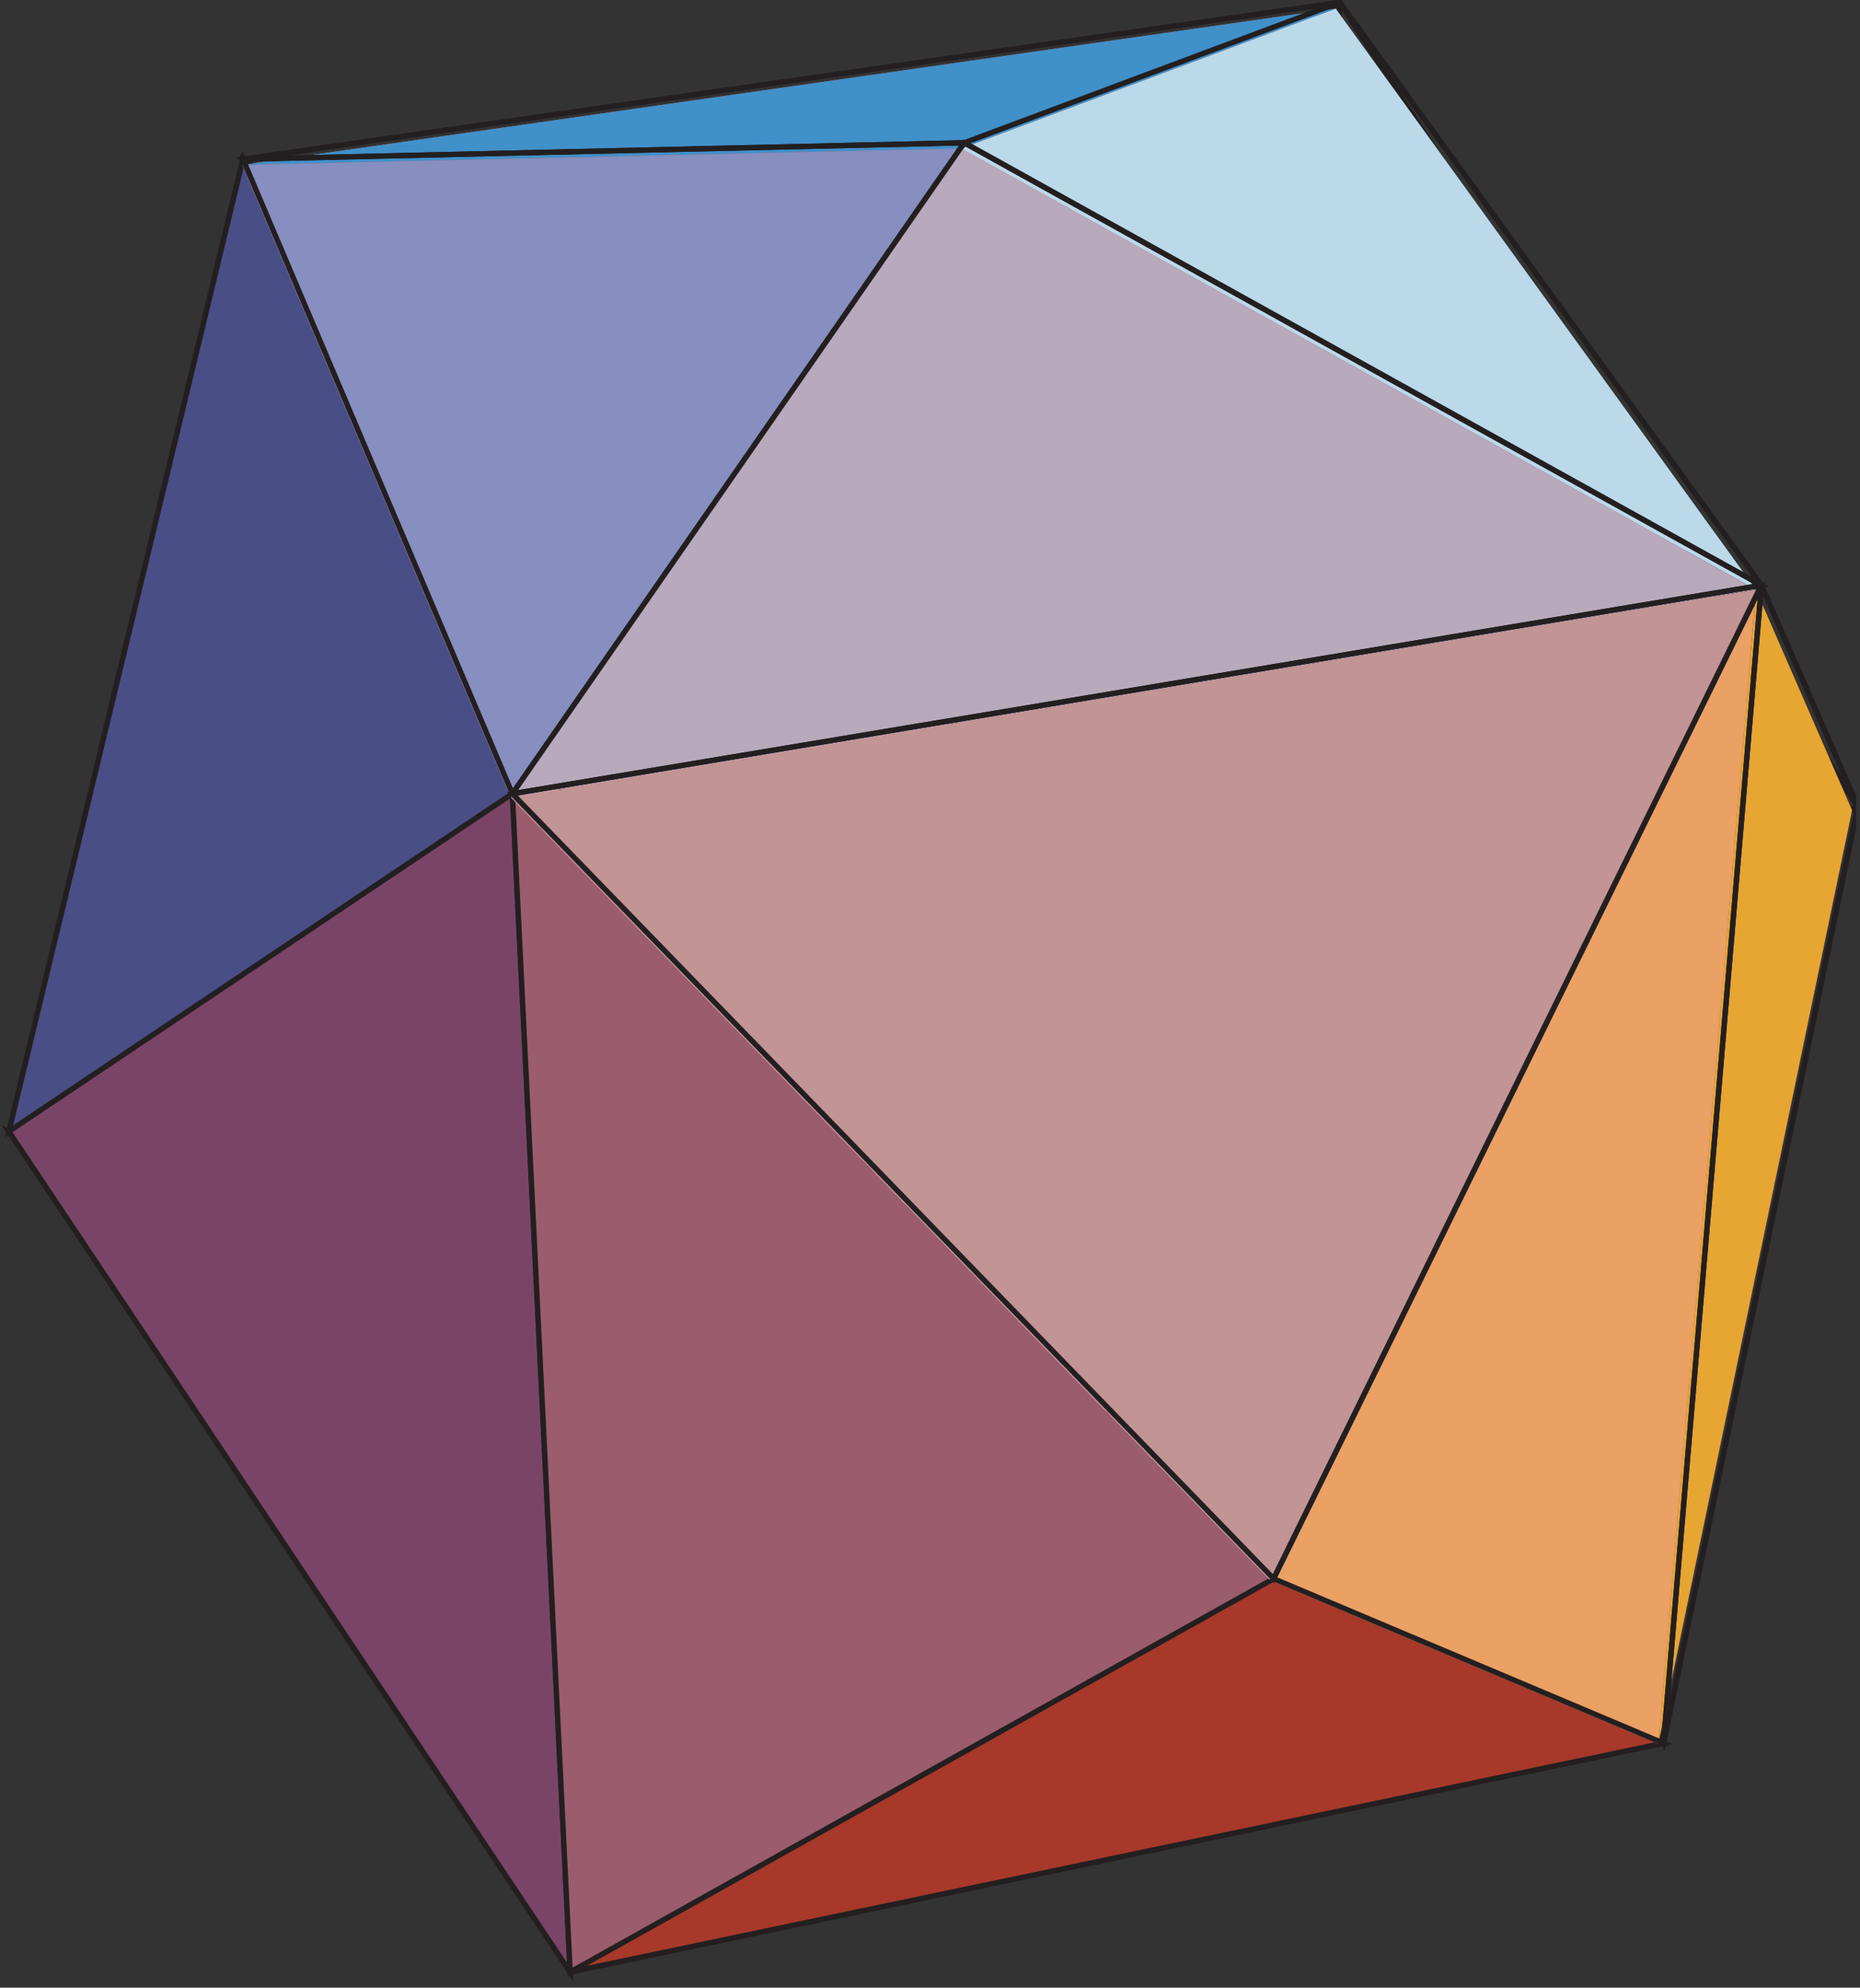 <svg xmlns="http://www.w3.org/2000/svg" width="227.707" height="243.24" viewBox="0 0 170.78 182.43" version="1.2"><rect x="0" y="0" width="170.78" height="182.43" fill="#333333" stroke="none"/><defs><clipPath id="a"><path d="M118 0h52.406v101H118Zm0 0"/></clipPath><clipPath id="b"><path d="M116 0h54.406v103H116Zm0 0"/></clipPath><clipPath id="c"><path d="M118 74h52.406v87H118Zm0 0"/></clipPath><clipPath id="d"><path d="M116 71h54.406v92H116Zm0 0"/></clipPath><clipPath id="e"><path d="M.156 104H53v77H.156Zm0 0"/></clipPath><clipPath id="f"><path d="M.156 101H55v80.863H.156Zm0 0"/></clipPath><clipPath id="g"><path d="M.156 15H30v102H.156Zm0 0"/></clipPath><clipPath id="h"><path d="M.156 12H33v108H.156Zm0 0"/></clipPath><clipPath id="i"><path d="M26 113h66v68.863H26Zm0 0"/></clipPath><clipPath id="j"><path d="M49 149h107v32.863H49Zm0 0"/></clipPath><clipPath id="k"><path d="M122 0h48.406v75H122Zm0 0"/></clipPath><clipPath id="l"><path d="M119 0h51.406v78H119Zm0 0"/></clipPath><clipPath id="m"><path d="M152 54h18.406v107H152Zm0 0"/></clipPath><clipPath id="n"><path d="M149 51h21.406v112H149Zm0 0"/></clipPath><clipPath id="o"><path d="M49 142h107v39.863H49Zm0 0"/></clipPath><clipPath id="p"><path d="M.156 15H47v90H.156Zm0 0"/></clipPath><clipPath id="q"><path d="M.156 12H50v95H.156Zm0 0"/></clipPath><clipPath id="r"><path d="M.156 73H53v108H.156Zm0 0"/></clipPath><clipPath id="s"><path d="M.156 70H55v111.863H.156Zm0 0"/></clipPath><clipPath id="t"><path d="M44 70h76v111.863H44Zm0 0"/></clipPath></defs><path style="stroke:none;fill-rule:evenodd;fill:#a36879;fill-opacity:1" d="m65.672 43.813 53.234 56.417L122.641.785 65.67 43.813"/><path style="fill:none;stroke-width:4.883;stroke-linecap:butt;stroke-linejoin:miter;stroke:#231f20;stroke-opacity:1;stroke-miterlimit:4" d="m657.203 1384.806 534.007-565.942 37.46 997.56Zm0 0" transform="matrix(.1 0 0 -.1 .156 181.862)"/><path style="stroke:none;fill-rule:evenodd;fill:#bf9297;fill-opacity:1" d="m65.672 43.813 53.234 56.417-89.242 16.286 36.008-72.704"/><path style="fill:none;stroke-width:4.883;stroke-linecap:butt;stroke-linejoin:miter;stroke:#231f20;stroke-opacity:1;stroke-miterlimit:4" d="m657.203 1384.806 534.007-565.942L296 655.504Zm0 0" transform="matrix(.1 0 0 -.1 .156 181.862)"/><g clip-path="url(#a)"><path style="stroke:none;fill-rule:evenodd;fill:#8c5875;fill-opacity:1" d="m170.05 74.352-51.144 25.878L122.641.785l47.41 73.567"/></g><g clip-path="url(#b)"><path style="fill:none;stroke-width:4.883;stroke-linecap:butt;stroke-linejoin:miter;stroke:#231f20;stroke-opacity:1;stroke-miterlimit:4" d="M1704.253 1078.461 1191.21 818.864l37.46 997.56Zm0 0" transform="matrix(.1 0 0 -.1 .156 181.862)"/></g><g clip-path="url(#c)"><path style="stroke:none;fill-rule:evenodd;fill:#716292;fill-opacity:1" d="m170.05 74.352-51.144 25.878 33.356 59.829 17.789-85.707"/></g><g clip-path="url(#d)"><path style="fill:none;stroke-width:4.883;stroke-linecap:butt;stroke-linejoin:miter;stroke:#231f20;stroke-opacity:1;stroke-miterlimit:4" d="M1704.253 1078.461 1191.21 818.864l334.597-600.15Zm0 0" transform="matrix(.1 0 0 -.1 .156 181.862)"/></g><path style="stroke:none;fill-rule:evenodd;fill:#9891b8;fill-opacity:1" d="m88.262 152.285 30.644-52.055 33.356 59.829-64-7.774"/><path style="fill:none;stroke-width:4.883;stroke-linecap:butt;stroke-linejoin:miter;stroke:#231f20;stroke-opacity:1;stroke-miterlimit:4" d="m883.807 296.69 307.403 522.174 334.597-600.15Zm0 0" transform="matrix(.1 0 0 -.1 .156 181.862)"/><path style="stroke:none;fill-rule:evenodd;fill:#b8a2b4;fill-opacity:1" d="m88.262 152.285 30.644-52.055-89.242 16.286 58.598 35.77"/><path style="fill:none;stroke-width:4.883;stroke-linecap:butt;stroke-linejoin:miter;stroke:#231f20;stroke-opacity:1;stroke-miterlimit:4" d="m883.807 296.69 307.403 522.174L296 655.504Zm0 0" transform="matrix(.1 0 0 -.1 .156 181.862)"/><path style="stroke:none;fill-rule:evenodd;fill:#e09f7c;fill-opacity:1" d="m65.672 43.813-43.434-28.68 7.426 101.383 36.008-72.704"/><path style="fill:none;stroke-width:4.883;stroke-linecap:butt;stroke-linejoin:miter;stroke:#231f20;stroke-opacity:1;stroke-miterlimit:4" d="M657.203 1384.806 221.51 1672.5 296 655.503Zm0 0" transform="matrix(.1 0 0 -.1 .156 181.862)"/><path style="stroke:none;fill-rule:evenodd;fill:#b75b4f;fill-opacity:1" d="M65.672 43.813 122.64.785 22.238 15.133l43.434 28.68"/><path style="fill:none;stroke-width:4.883;stroke-linecap:butt;stroke-linejoin:miter;stroke:#231f20;stroke-opacity:1;stroke-miterlimit:4" d="m657.203 1384.806 571.467 431.618-1007.16-143.925Zm0 0" transform="matrix(.1 0 0 -.1 .156 181.862)"/><g clip-path="url(#e)"><path style="stroke:none;fill-rule:evenodd;fill:#e5f0ba;fill-opacity:1" d="m.816 104.09 51.371 76.906-22.523-64.48L.816 104.09"/></g><g clip-path="url(#f)"><path style="fill:none;stroke-width:4.883;stroke-linecap:butt;stroke-linejoin:miter;stroke:#231f20;stroke-opacity:1;stroke-miterlimit:4" d="M6.622 780.15 521.938 8.683l-225.939 646.82Zm0 0" transform="matrix(.1 0 0 -.1 .156 181.862)"/></g><g clip-path="url(#g)"><path style="stroke:none;fill-rule:evenodd;fill:#f7ba71;fill-opacity:1" d="m.816 104.09 21.422-88.957 7.426 101.383L.816 104.09"/></g><g clip-path="url(#h)"><path style="fill:none;stroke-width:4.883;stroke-linecap:butt;stroke-linejoin:miter;stroke:#231f20;stroke-opacity:1;stroke-miterlimit:4" d="M6.622 780.15 221.51 1672.5 296 655.502Zm0 0" transform="matrix(.1 0 0 -.1 .156 181.862)"/></g><path style="stroke:none;fill-rule:evenodd;fill:#c2c6d6;fill-opacity:1" d="m88.262 152.285-36.075 28.711-22.523-64.48 58.598 35.77"/><g clip-path="url(#i)"><path style="fill:none;stroke-width:4.883;stroke-linecap:butt;stroke-linejoin:miter;stroke:#231f20;stroke-opacity:1;stroke-miterlimit:4" d="M883.807 296.69 521.937 8.684 296 655.504Zm0 0" transform="matrix(.1 0 0 -.1 .156 181.862)"/></g><path style="stroke:none;fill-rule:evenodd;fill:#88abdd;fill-opacity:1" d="m88.262 152.285-36.075 28.711 100.075-20.937-64-7.774"/><g clip-path="url(#j)"><path style="fill:none;stroke-width:4.883;stroke-linecap:butt;stroke-linejoin:miter;stroke:#231f20;stroke-opacity:1;stroke-miterlimit:4" d="M883.807 296.69 521.937 8.684l1003.87 210.03Zm0 0" transform="matrix(.1 0 0 -.1 .156 181.862)"/></g><g clip-path="url(#k)"><path style="stroke:none;fill-rule:evenodd;fill:#231f20;fill-opacity:1" d="M170.05 74.352 122.64.785l38.587 53.332 8.824 20.235"/></g><g clip-path="url(#l)"><path style="fill:none;stroke-width:4.883;stroke-linecap:butt;stroke-linejoin:miter;stroke:#231f20;stroke-opacity:1;stroke-miterlimit:4" d="m1704.253 1078.461-475.583 737.963 387.065-534.987Zm0 0" transform="matrix(.1 0 0 -.1 .156 181.862)"/></g><g clip-path="url(#m)"><path style="stroke:none;fill-rule:evenodd;fill:#e7a532;fill-opacity:1" d="m170.05 74.352-8.823-20.235-8.965 105.942 17.789-85.707"/></g><g clip-path="url(#n)"><path style="fill:none;stroke-width:4.883;stroke-linecap:butt;stroke-linejoin:miter;stroke:#231f20;stroke-opacity:1;stroke-miterlimit:4" d="m1704.253 1078.461-88.518 202.976-89.928-1062.724Zm0 0" transform="matrix(.1 0 0 -.1 .156 181.862)"/></g><path style="stroke:none;fill-rule:evenodd;fill:#bbd9e9;fill-opacity:1" d="M88.262 13.629 122.64.785l38.586 53.332L88.262 13.63"/><path style="fill:none;stroke-width:4.883;stroke-linecap:butt;stroke-linejoin:miter;stroke:#231f20;stroke-opacity:1;stroke-miterlimit:4" d="m883.807 1687.585 344.863 128.839 387.065-534.987Zm0 0" transform="matrix(.1 0 0 -.1 .156 181.862)"/><path style="stroke:none;fill-rule:evenodd;fill:#4090ca;fill-opacity:1" d="M88.262 13.629 122.64.785 22.238 15.133l66.024-1.504"/><path style="fill:none;stroke-width:4.883;stroke-linecap:butt;stroke-linejoin:miter;stroke:#231f20;stroke-opacity:1;stroke-miterlimit:4" d="m883.807 1687.585 344.863 128.839-1007.16-143.925Zm0 0" transform="matrix(.1 0 0 -.1 .156 181.862)"/><path style="stroke:none;fill-rule:evenodd;fill:#a7382a;fill-opacity:1" d="m116.574 145.008-64.386 35.988 100.074-20.937-35.688-15.051"/><g clip-path="url(#o)"><path style="fill:none;stroke-width:4.883;stroke-linecap:butt;stroke-linejoin:miter;stroke:#231f20;stroke-opacity:1;stroke-miterlimit:4" d="M1167.817 369.691 521.937 8.684l1003.87 210.03Zm0 0" transform="matrix(.1 0 0 -.1 .156 181.862)"/></g><path style="stroke:none;fill-rule:evenodd;fill:#eba064;fill-opacity:1" d="m116.574 145.008 44.653-90.89-8.965 105.94-35.688-15.05"/><path style="fill:none;stroke-width:4.883;stroke-linecap:butt;stroke-linejoin:miter;stroke:#231f20;stroke-opacity:1;stroke-miterlimit:4" d="m1167.817 369.691 447.918 911.746-89.928-1062.724Zm0 0" transform="matrix(.1 0 0 -.1 .156 181.862)"/><g clip-path="url(#p)"><path style="stroke:none;fill-rule:evenodd;fill:#4a4e86;fill-opacity:1" d="M.816 104.09 46.898 73.19l-24.66-58.058L.816 104.09"/></g><g clip-path="url(#q)"><path style="fill:none;stroke-width:4.883;stroke-linecap:butt;stroke-linejoin:miter;stroke:#231f20;stroke-opacity:1;stroke-miterlimit:4" d="m6.622 780.15 462.26 309.95-247.372 582.4Zm0 0" transform="matrix(.1 0 0 -.1 .156 181.862)"/></g><path style="stroke:none;fill-rule:evenodd;fill:#868fc0;fill-opacity:1" d="M88.262 13.629 46.898 73.19l-24.66-58.058 66.024-1.504"/><path style="fill:none;stroke-width:4.883;stroke-linecap:butt;stroke-linejoin:miter;stroke:#231f20;stroke-opacity:1;stroke-miterlimit:4" d="M883.807 1687.585 468.882 1090.1 221.51 1672.5Zm0 0" transform="matrix(.1 0 0 -.1 .156 181.862)"/><g clip-path="url(#r)"><path style="stroke:none;fill-rule:evenodd;fill:#7a4467;fill-opacity:1" d="m.816 104.09 51.371 76.906-5.289-107.805L.816 104.09"/></g><g clip-path="url(#s)"><path style="fill:none;stroke-width:4.883;stroke-linecap:butt;stroke-linejoin:miter;stroke:#231f20;stroke-opacity:1;stroke-miterlimit:4" d="M6.622 780.15 521.938 8.683l-53.056 1081.415Zm0 0" transform="matrix(.1 0 0 -.1 .156 181.862)"/></g><path style="stroke:none;fill-rule:evenodd;fill:#9b5c6e;fill-opacity:1" d="m116.574 145.008-64.386 35.988-5.29-107.805 69.676 71.817"/><g clip-path="url(#t)"><path style="fill:none;stroke-width:4.883;stroke-linecap:butt;stroke-linejoin:miter;stroke:#231f20;stroke-opacity:1;stroke-miterlimit:4" d="M1167.817 369.691 521.937 8.684l-53.055 1081.415Zm0 0" transform="matrix(.1 0 0 -.1 .156 181.862)"/></g><path style="stroke:none;fill-rule:evenodd;fill:#b8a9bd;fill-opacity:1" d="M88.262 13.629 46.898 73.19l114.329-19.074L88.262 13.63"/><path style="fill:none;stroke-width:4.883;stroke-linecap:butt;stroke-linejoin:miter;stroke:#231f20;stroke-opacity:1;stroke-miterlimit:4" d="M883.807 1687.585 468.882 1090.1l1146.853 191.338Zm0 0" transform="matrix(.1 0 0 -.1 .156 181.862)"/><path style="stroke:none;fill-rule:evenodd;fill:#c29496;fill-opacity:1" d="M116.574 145.008 46.898 73.19l114.329-19.074-44.653 90.89"/><path style="fill:none;stroke-width:4.883;stroke-linecap:butt;stroke-linejoin:miter;stroke:#231f20;stroke-opacity:1;stroke-miterlimit:4" d="M1167.817 369.691 468.882 1090.1l1146.853 191.338Zm0 0" transform="matrix(.1 0 0 -.1 .156 181.862)"/></svg>